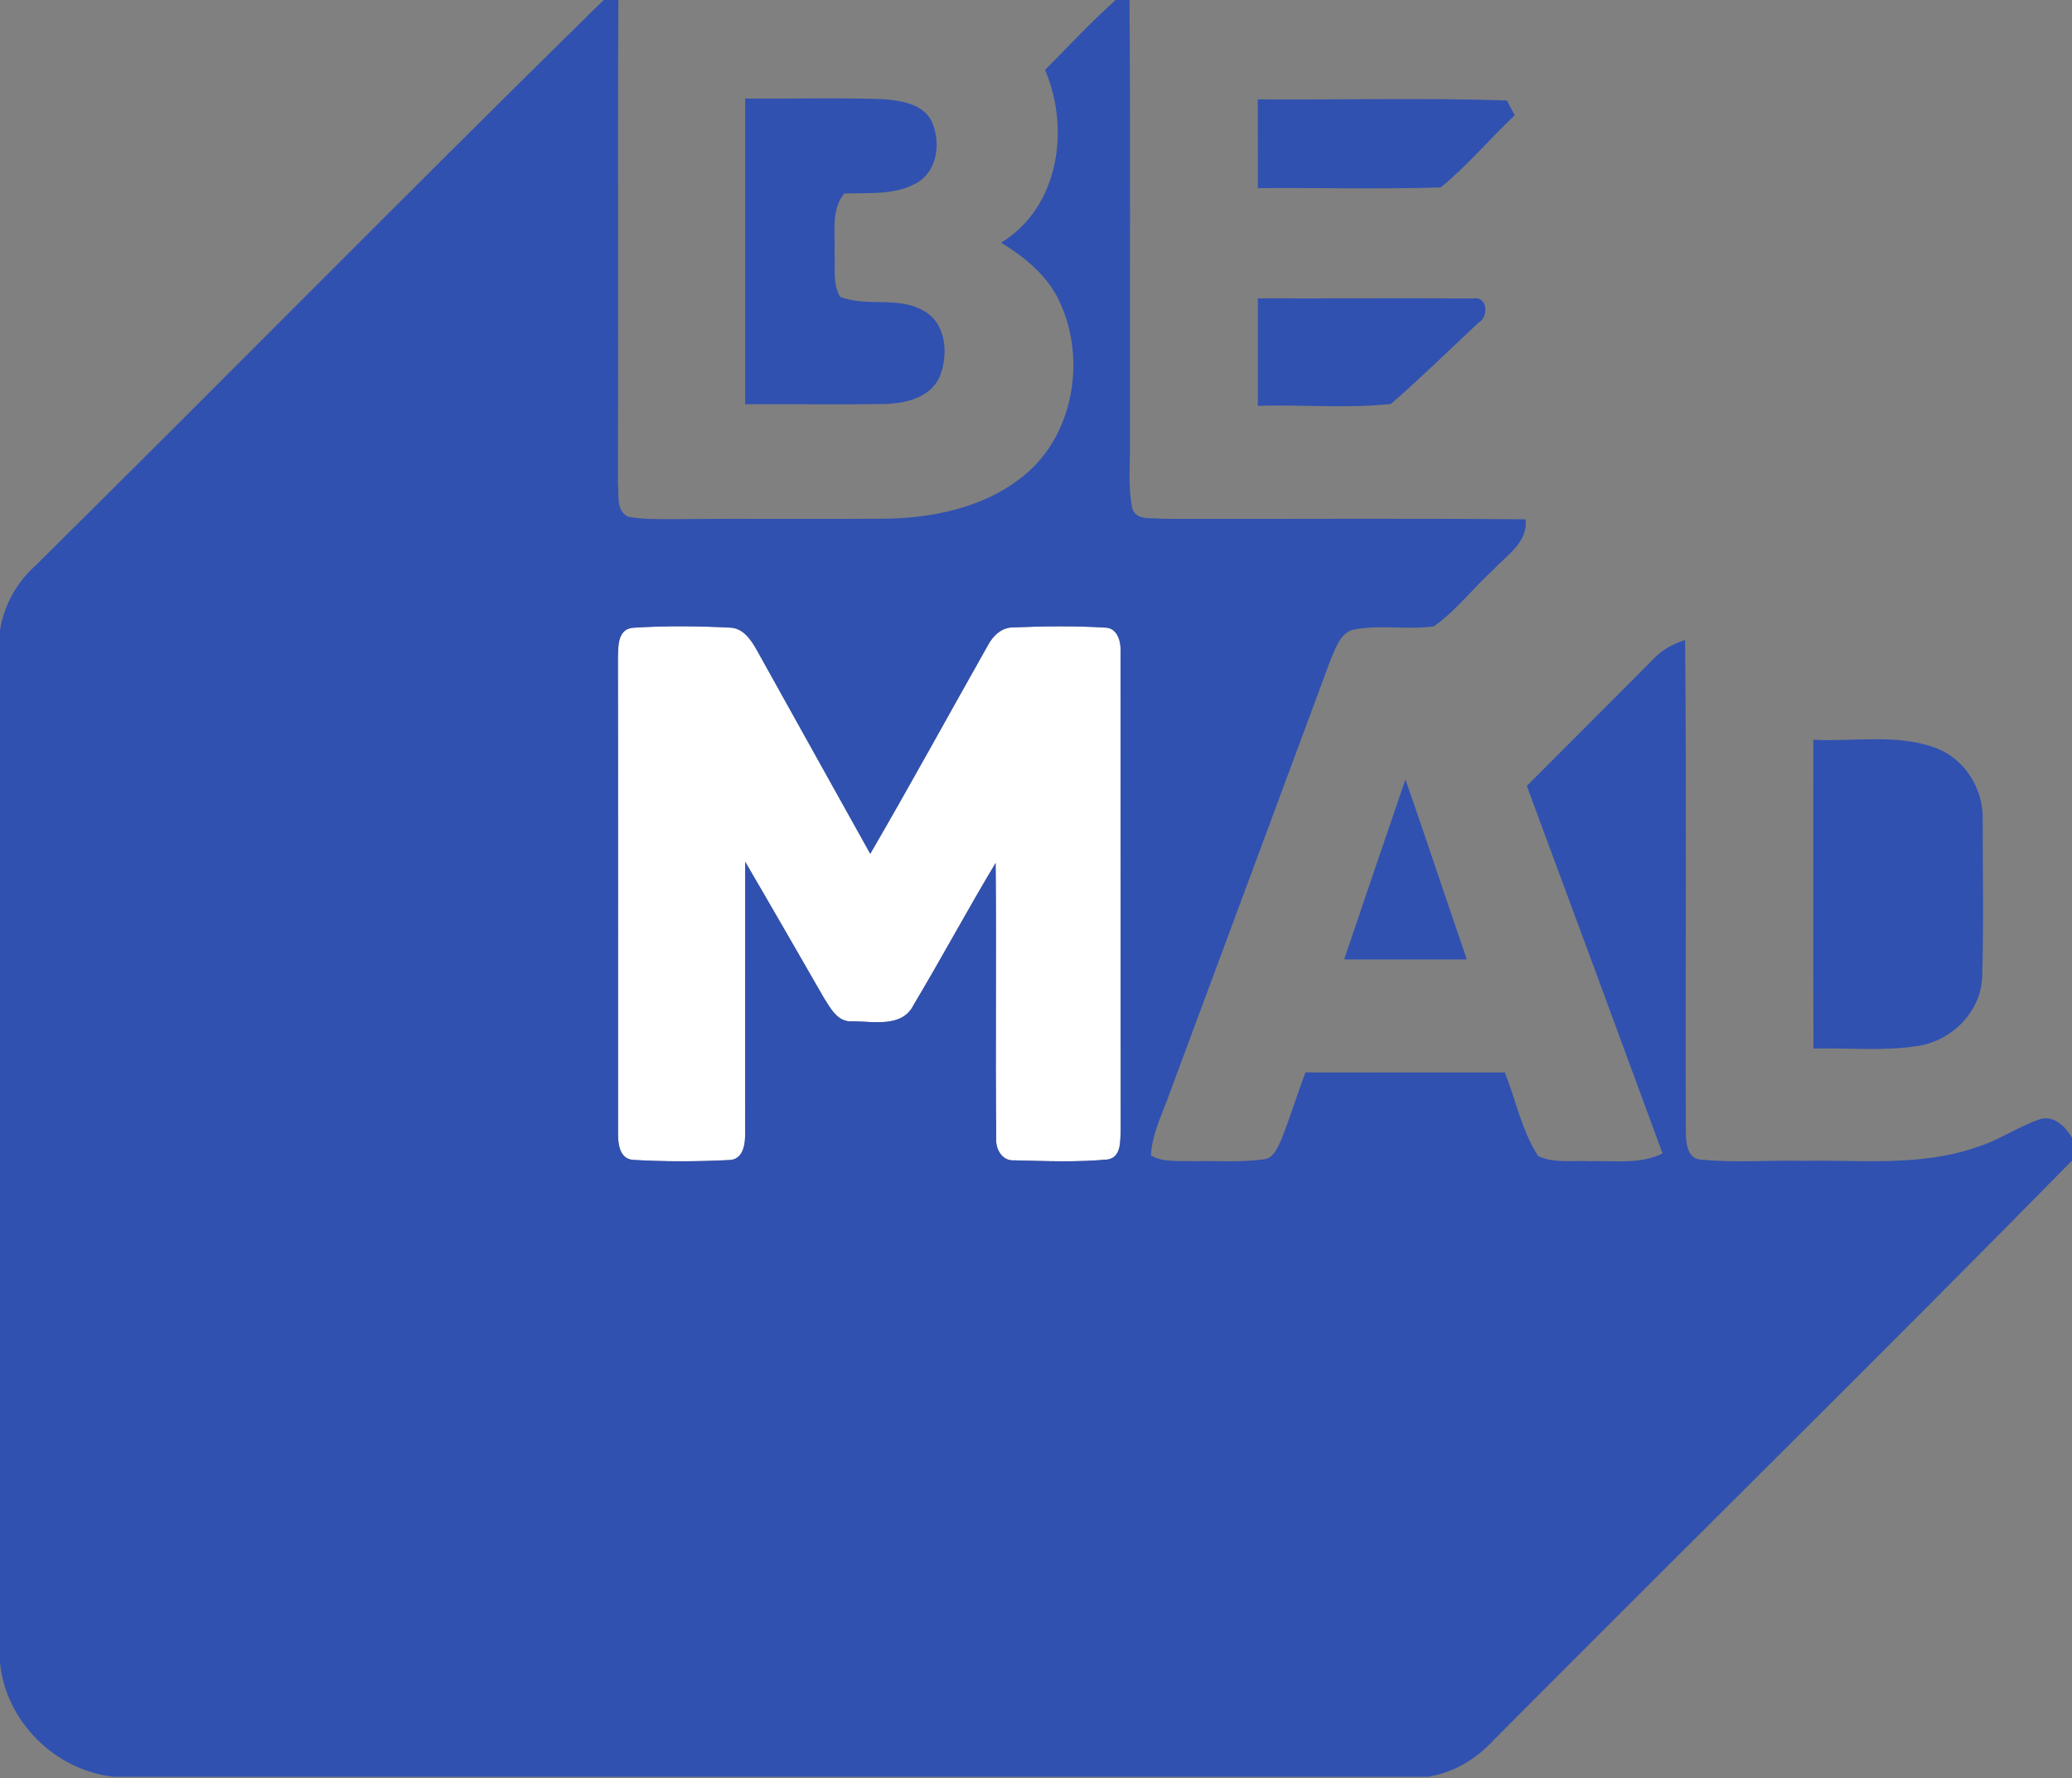 <?xml version="1.0" encoding="UTF-8"?>
<svg xmlns="http://www.w3.org/2000/svg" xmlns:xlink="http://www.w3.org/1999/xlink" width="2000pt" height="1716pt" viewBox="0 0 2000 1716" version="1.1">
<rect x="0" y="0" width="2000" height="1716" fill="#808080" stroke="none"/>
<g id="surface1">
<path style=" stroke:none;fill-rule:nonzero;fill:rgb(100%,100%,100%);fill-opacity:1;" d="M 596.445 636.078 C 596.695 624.98 595.699 607.52 610.535 605.898 C 641.707 603.844 673.191 604.152 704.426 605.715 C 717.52 606.023 725.188 617.809 730.859 628.035 C 767.145 693.445 803.68 758.668 840.023 824.016 C 878.68 757.547 915.586 690.016 953.43 623.047 C 958.293 613.758 966.77 605.402 977.992 605.527 C 1007.48 604.34 1037.156 603.906 1066.582 605.715 C 1078.988 605.777 1082.293 619.867 1081.609 629.844 C 1081.797 783.672 1081.547 937.504 1081.734 1091.332 C 1081.234 1101.309 1082.418 1116.523 1069.516 1119.016 C 1039.59 1121.887 1009.227 1120.574 979.176 1119.891 C 967.082 1120.824 960.598 1108.602 961.598 1097.941 C 960.66 1009.586 961.906 921.227 961.035 832.871 C 933.852 878.078 908.914 924.656 881.859 969.863 C 870.949 992.188 842.832 985.641 822.816 985.703 C 808.727 986.887 801.684 973.23 795.324 963.191 C 770.074 919.355 744.887 875.461 719.328 831.75 C 719.141 918.297 719.328 1004.781 719.266 1091.27 C 719.516 1102.18 718.578 1118.766 704.301 1119.578 C 673.316 1121.137 642.082 1121.262 611.098 1119.453 C 597.07 1118.332 596.383 1102.18 596.57 1091.395 C 596.508 939.621 596.695 787.852 596.445 636.078 Z M 596.445 636.078 "/>
<path style=" stroke:none;fill-rule:nonzero;fill:rgb(18.824%,31.765%,69.02%);fill-opacity:1;" d="M 582.668 0 L 596.883 0 C 596.074 155.699 596.945 311.461 596.445 467.223 C 597.691 477.887 594.328 492.477 605.922 498.527 C 619.887 501.52 634.227 500.895 648.441 501.02 C 716.895 500.395 785.348 501.145 853.805 500.645 C 901.309 500.023 951.309 489.609 988.777 458.617 C 1036.285 419.711 1048.379 347.254 1023.379 292.504 C 1012.094 266.754 989.715 248.547 966.273 234.203 C 1022.258 200.281 1033.105 124.273 1008.727 67.469 C 1031.234 44.832 1053.055 21.324 1076.871 0 L 1090.273 0 C 1091.211 141.359 1090.461 282.777 1090.648 424.137 C 1091.086 446.273 1088.59 468.719 1092.895 490.605 C 1096.883 503.141 1111.969 499.273 1122.07 500.77 C 1238.902 501.082 1355.672 500.148 1472.508 501.207 C 1475.125 523.344 1454.426 535.75 1441.398 549.906 C 1421.82 567.613 1405.672 589.312 1383.977 604.527 C 1358.355 608.082 1332.105 602.719 1306.609 607.645 C 1293.766 610.766 1289.652 624.98 1284.789 635.582 C 1232.98 775.129 1181.234 914.742 1129.301 1054.293 C 1122.32 1074.309 1112.031 1093.699 1110.91 1115.215 C 1123.691 1122.445 1139.027 1120.016 1153.117 1120.699 C 1175.188 1120.141 1197.508 1122.008 1219.516 1118.953 C 1229.676 1117.957 1233.23 1107.293 1236.969 1099.438 C 1245.387 1078.238 1252.059 1056.414 1260.039 1035.023 C 1324.25 1035.148 1388.402 1035.086 1452.555 1035.086 C 1463.281 1061.898 1468.828 1091.27 1484.664 1115.711 C 1499.938 1123.008 1517.645 1119.766 1534.039 1120.699 C 1557.668 1119.891 1582.793 1124.129 1604.801 1113.219 C 1561.348 994.93 1517.582 876.707 1473.754 758.48 C 1514.465 717.641 1555.301 676.984 1595.949 636.078 C 1604.176 627.039 1615.023 621.363 1626.559 617.684 C 1628.055 775.691 1626.684 933.762 1627.246 1091.77 C 1627.43 1101.992 1627.992 1118.207 1641.645 1119.141 C 1674.066 1122.445 1706.797 1119.578 1739.34 1120.387 C 1795.262 1119.203 1852.992 1126.125 1906.984 1107.48 C 1929.176 1100.934 1948.316 1086.965 1970.262 1079.797 C 1984.664 1076.863 1994.887 1088.961 2001.246 1100.062 L 2001.246 1118.891 C 1816.336 1307.078 1627.992 1492.023 1442.02 1679.148 C 1425.25 1697.543 1403.367 1710.824 1378.617 1714.754 L 109.102 1714.754 C 52.93 1708.27 5.547 1661.316 0 1604.82 L 0 608.27 C 3.805 584.012 16.148 562.129 34.352 545.789 C 217.707 364.465 398.566 180.578 582.668 0 M 596.445 636.078 C 596.695 787.852 596.508 939.621 596.57 1091.395 C 596.383 1102.18 597.07 1118.332 611.098 1119.453 C 642.082 1121.262 673.316 1121.137 704.301 1119.578 C 718.578 1118.766 719.516 1102.18 719.266 1091.27 C 719.328 1004.781 719.141 918.297 719.328 831.75 C 744.887 875.461 770.074 919.355 795.324 963.191 C 801.684 973.23 808.727 986.887 822.816 985.703 C 842.832 985.641 870.949 992.188 881.859 969.863 C 908.914 924.656 933.852 878.078 961.035 832.871 C 961.906 921.227 960.66 1009.586 961.598 1097.941 C 960.598 1108.602 967.082 1120.824 979.176 1119.891 C 1009.227 1120.574 1039.59 1121.887 1069.516 1119.016 C 1082.418 1116.523 1081.234 1101.309 1081.734 1091.332 C 1081.547 937.504 1081.797 783.672 1081.609 629.844 C 1082.293 619.867 1078.988 605.777 1066.582 605.715 C 1037.156 603.906 1007.48 604.34 977.992 605.527 C 966.77 605.402 958.293 613.758 953.43 623.047 C 915.586 690.016 878.68 757.547 840.023 824.016 C 803.68 758.668 767.145 693.445 730.859 628.035 C 725.188 617.809 717.52 606.023 704.426 605.715 C 673.191 604.152 641.707 603.844 610.535 605.898 C 595.699 607.52 596.695 624.98 596.445 636.078 Z M 596.445 636.078 "/>
<path style=" stroke:none;fill-rule:nonzero;fill:rgb(18.824%,31.765%,69.02%);fill-opacity:1;" d="M 719.266 95.09 C 763.902 95.465 808.602 94.156 853.242 95.715 C 870.137 97.273 890.898 100.203 899.312 117.164 C 908.105 136.309 905.426 163.742 886.285 175.715 C 864.961 188.746 838.777 185.941 814.898 186.691 C 801.996 202.84 806.297 224.102 805.547 243.246 C 806.422 257.586 803.43 273.363 810.848 286.457 C 836.473 296.559 866.77 285.586 891.457 299.926 C 913.902 311.961 915.648 342.887 906.797 364.09 C 897.691 383.73 874.5 389.281 854.801 389.84 C 809.602 390.715 764.465 389.777 719.266 390.152 C 719.266 291.758 719.266 193.426 719.266 95.09 Z M 719.266 95.09 "/>
<path style=" stroke:none;fill-rule:nonzero;fill:rgb(18.824%,31.765%,69.02%);fill-opacity:1;" d="M 1214.09 95.902 C 1294.203 96.523 1374.5 94.281 1454.551 96.961 C 1456.422 100.516 1460.223 107.688 1462.094 111.242 C 1437.844 134 1416.457 160.004 1390.586 180.891 C 1331.859 182.762 1272.941 181.078 1214.152 181.578 C 1214.09 153.02 1214.152 124.461 1214.09 95.902 Z M 1214.09 95.902 "/>
<path style=" stroke:none;fill-rule:nonzero;fill:rgb(18.824%,31.765%,69.02%);fill-opacity:1;" d="M 1214.152 287.953 C 1283.355 288.141 1352.555 287.641 1421.758 288.078 C 1436.098 285.523 1437.344 305.789 1427.121 311.461 C 1399.066 337.652 1371.57 364.648 1342.645 389.84 C 1300.25 394.52 1256.922 390.277 1214.152 391.711 C 1214.152 357.105 1214.09 322.562 1214.152 287.953 Z M 1214.152 287.953 "/>
<path style=" stroke:none;fill-rule:nonzero;fill:rgb(18.824%,31.765%,69.02%);fill-opacity:1;" d="M 1750.312 713.961 C 1789.898 716.082 1831.609 707.727 1869.516 722.254 C 1897.133 733.105 1914.777 762.098 1913.777 791.469 C 1913.84 841.727 1914.777 892.047 1913.34 942.305 C 1912.406 975.914 1884.602 1004.035 1852.121 1009.336 C 1818.516 1014.758 1784.289 1011.207 1750.438 1012.016 C 1750.125 912.684 1750.375 813.355 1750.312 713.961 Z M 1750.312 713.961 "/>
<path style=" stroke:none;fill-rule:nonzero;fill:rgb(18.824%,31.765%,69.02%);fill-opacity:1;" d="M 1356.609 752.246 C 1376.746 810.051 1395.887 868.102 1415.836 925.965 C 1376.371 926.027 1336.906 925.965 1297.445 925.965 C 1316.957 867.977 1336.844 810.176 1356.609 752.246 Z M 1356.609 752.246 "/>
</g>
</svg>
